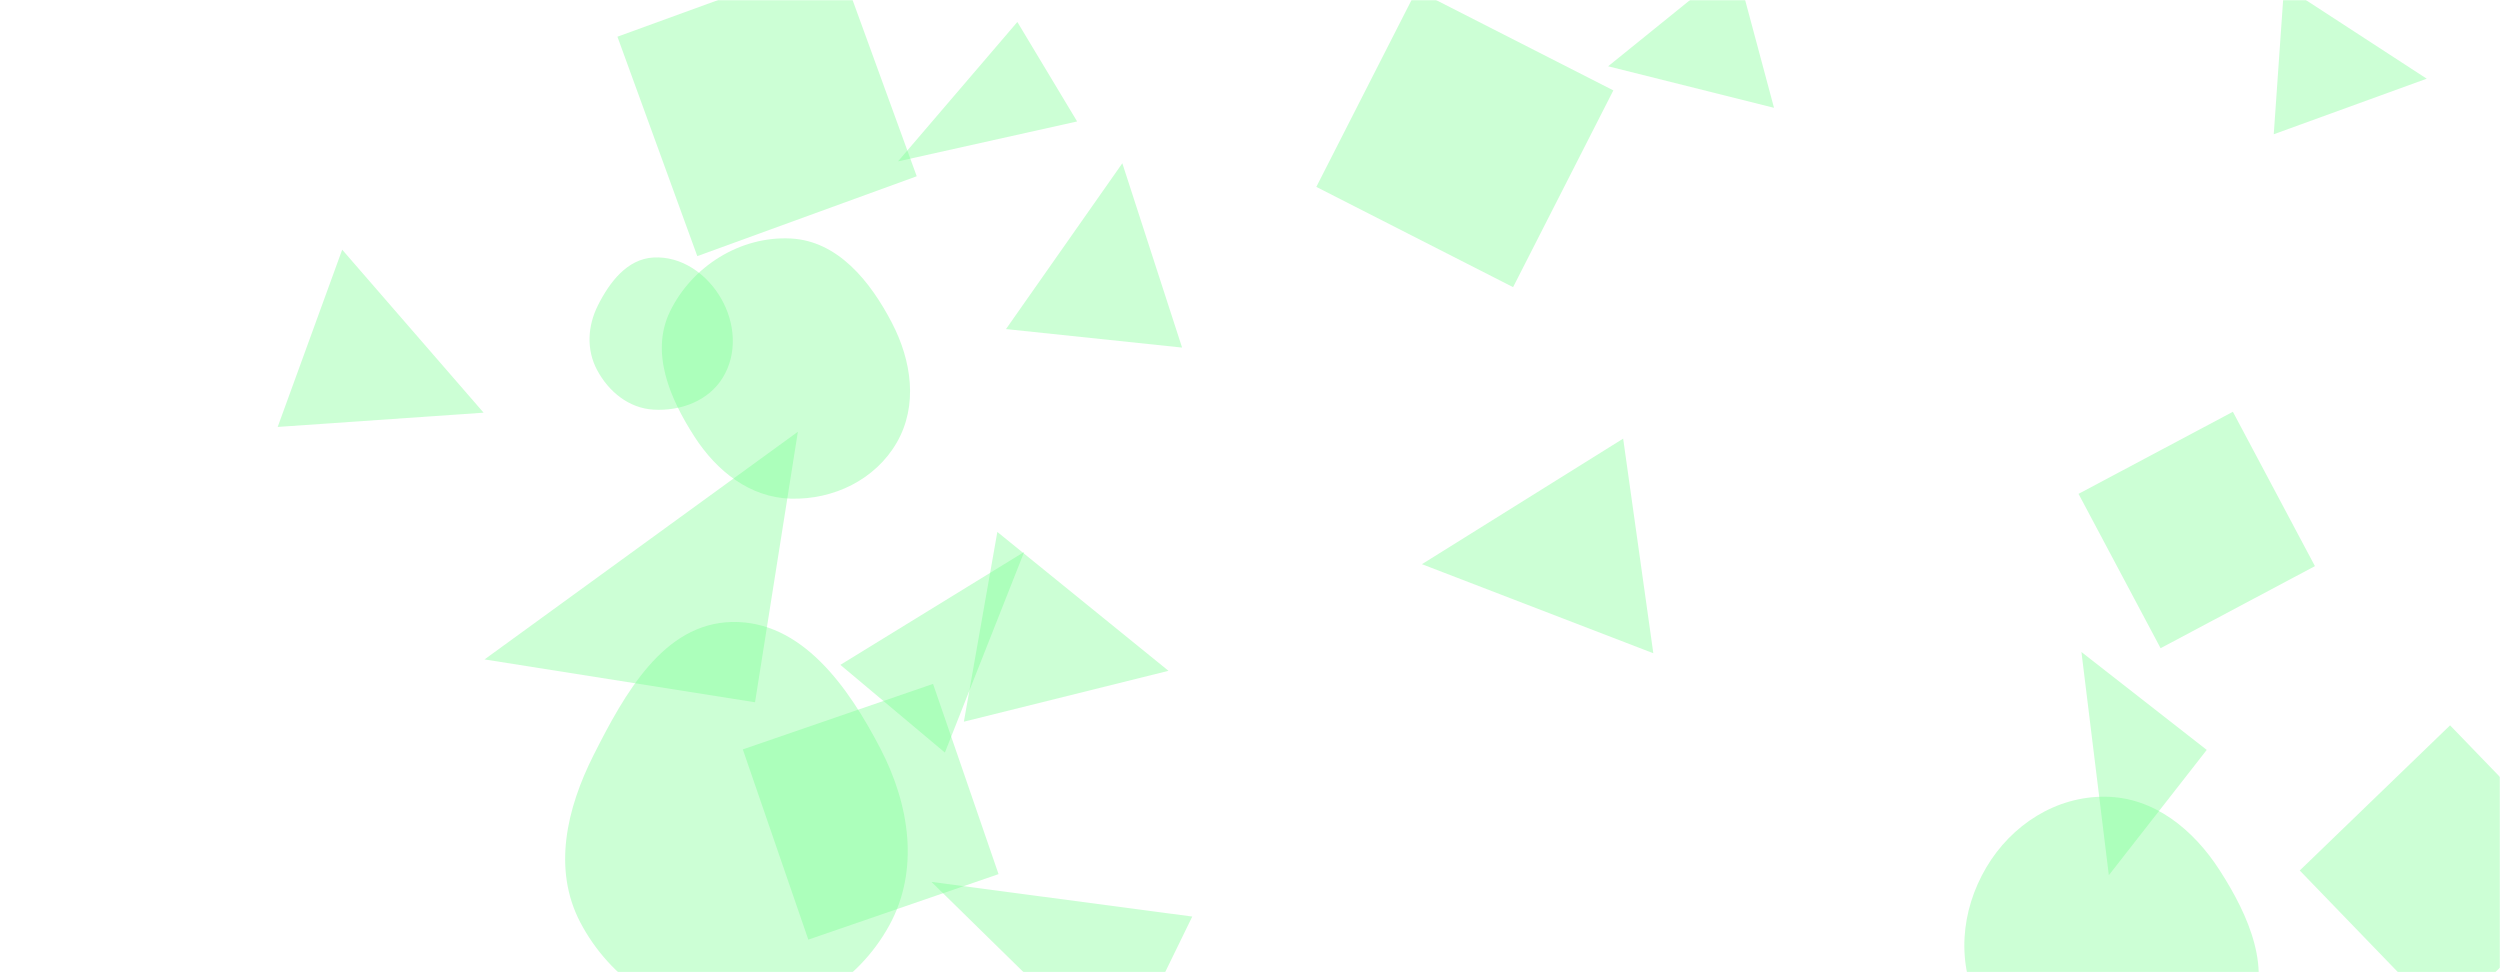 <svg xmlns="http://www.w3.org/2000/svg" version="1.1" xmlns:xlink="http://www.w3.org/1999/xlink" xmlns:svgjs="http://svgjs.com/svgjs" width="1440" height="560" preserveAspectRatio="none" viewBox="0 0 1440 560">
    <g mask="url(&quot;#SvgjsMask1034&quot;)" fill="none">
        <path d="M465.591 541.221L575.16 503.493 537.432 393.924 427.863 431.652z" fill="rgba(118, 255, 141, 0.37)" class="triangle-float2"></path>
        <path d="M528.033 101.524L482.031-24.867 355.64 21.136 401.643 147.526z" fill="rgba(118, 255, 141, 0.37)" class="triangle-float2"></path>
        <path d="M278.552 237.698L197.103 143.82 159.944 245.913z" fill="rgba(118, 255, 141, 0.37)" class="triangle-float1"></path>
        <path d="M376.345,235.948C392.067,236.896,408.183,230.908,416.365,217.449C424.831,203.523,423.478,185.949,415.313,171.845C407.166,157.772,392.579,147.396,376.345,148.325C361.294,149.186,351.157,162.423,344.403,175.901C338.452,187.776,337.659,201.35,343.897,213.077C350.558,225.599,362.188,235.094,376.345,235.948" fill="rgba(118, 255, 141, 0.37)" class="triangle-float3"></path>
        <path d="M620.421 69.954L585.994 12.658 517.263 92.947z" fill="rgba(118, 255, 141, 0.37)" class="triangle-float2"></path>
        <path d="M1197.229 284.457L1244.5 373.362 1333.404 326.09 1286.133 237.186z" fill="rgba(118, 255, 141, 0.37)" class="triangle-float2"></path>
        <path d="M646.459 94.043L579.451 189.546 680.876 200.206z" fill="rgba(118, 255, 141, 0.37)" class="triangle-float1"></path>
        <path d="M434.897 404.506L459.576 248.691 279.081 379.828z" fill="rgba(118, 255, 141, 0.37)" class="triangle-float3"></path>
        <path d="M929.287 52.062L815.949-5.686 758.201 107.651 871.539 165.399z" fill="rgba(118, 255, 141, 0.37)" class="triangle-float3"></path>
        <path d="M819.034 324.968L952.311 376.274 934.937 252.649z" fill="rgba(118, 255, 141, 0.37)" class="triangle-float2"></path>
        <path d="M455.471,287.223C480.162,287.919,504.252,276.272,516.57,254.862C528.859,233.503,525.109,207.807,513.74,185.945C501.236,161.901,482.537,138.754,455.471,137.374C426.47,135.896,398.593,153.303,385.916,179.429C374.449,203.062,385.816,229.508,400.058,251.58C412.821,271.359,431.941,286.56,455.471,287.223" fill="rgba(118, 255, 141, 0.37)" class="triangle-float1"></path>
        <path d="M421.608,586.983C459.25,587.374,494.02,566.105,512.17,533.126C529.712,501.251,523.96,463.715,507.228,431.408C488.726,395.685,461.829,357.431,421.608,358.268C382.139,359.09,359.744,399.609,341.949,434.849C326.371,465.7,318.213,500.662,334.245,531.28C351.416,564.073,384.593,586.599,421.608,586.983" fill="rgba(118, 255, 141, 0.37)" class="triangle-float3"></path>
        <path d="M1397.788 45.329L1315.652-8.122 1309.677 77.334z" fill="rgba(118, 255, 141, 0.37)" class="triangle-float3"></path>
        <path d="M673.051 386.388L574.468 306.401 555.197 415.69z" fill="rgba(118, 255, 141, 0.37)" class="triangle-float3"></path>
        <path d="M926.28 38.177L1021.829 62.097 999.544-21.072z" fill="rgba(118, 255, 141, 0.37)" class="triangle-float3"></path>
        <path d="M1271.08 431.946L1198.905 375.557 1214.691 504.121z" fill="rgba(118, 255, 141, 0.37)" class="triangle-float3"></path>
        <path d="M484.049 382.956L544.254 433.473 589.928 317.908z" fill="rgba(118, 255, 141, 0.37)" class="triangle-float3"></path>
        <path d="M644.732 614.075L686.744 527.937 536.53 507.987z" fill="rgba(118, 255, 141, 0.37)" class="triangle-float3"></path>
        <path d="M1212.838,626.646C1245.48,627.855,1279.91,615.615,1295.071,586.683C1309.496,559.155,1295.351,527.413,1278.532,501.278C1263.418,477.792,1240.765,459.264,1212.838,458.905C1184.327,458.539,1158.691,475.022,1144.157,499.553C1129.317,524.599,1126.681,555.348,1140.522,580.959C1155.051,607.844,1182.299,625.515,1212.838,626.646" fill="rgba(118, 255, 141, 0.37)" class="triangle-float1"></path>
        <path d="M1408.27 587.987L1494.852 504.376 1411.241 417.794 1324.659 501.405z" fill="rgba(118, 255, 141, 0.37)" class="triangle-float1"></path>
    </g>
    <defs>
        <mask id="SvgjsMask1034">
            <rect width="1440" height="560" fill="#ffffff"></rect>
        </mask>
        <style>
            @keyframes float1 {
                0%{transform: translate(0, 0)}
                50%{transform: translate(-10px, 0)}
                100%{transform: translate(0, 0)}
            }

            .triangle-float1 {
                animation: float1 5s infinite;
            }

            @keyframes float2 {
                0%{transform: translate(0, 0)}
                50%{transform: translate(-5px, -5px)}
                100%{transform: translate(0, 0)}
            }

            .triangle-float2 {
                animation: float2 4s infinite;
            }

            @keyframes float3 {
                0%{transform: translate(0, 0)}
                50%{transform: translate(0, -10px)}
                100%{transform: translate(0, 0)}
            }

            .triangle-float3 {
                animation: float3 6s infinite;
            }
        </style>
    </defs>
</svg>